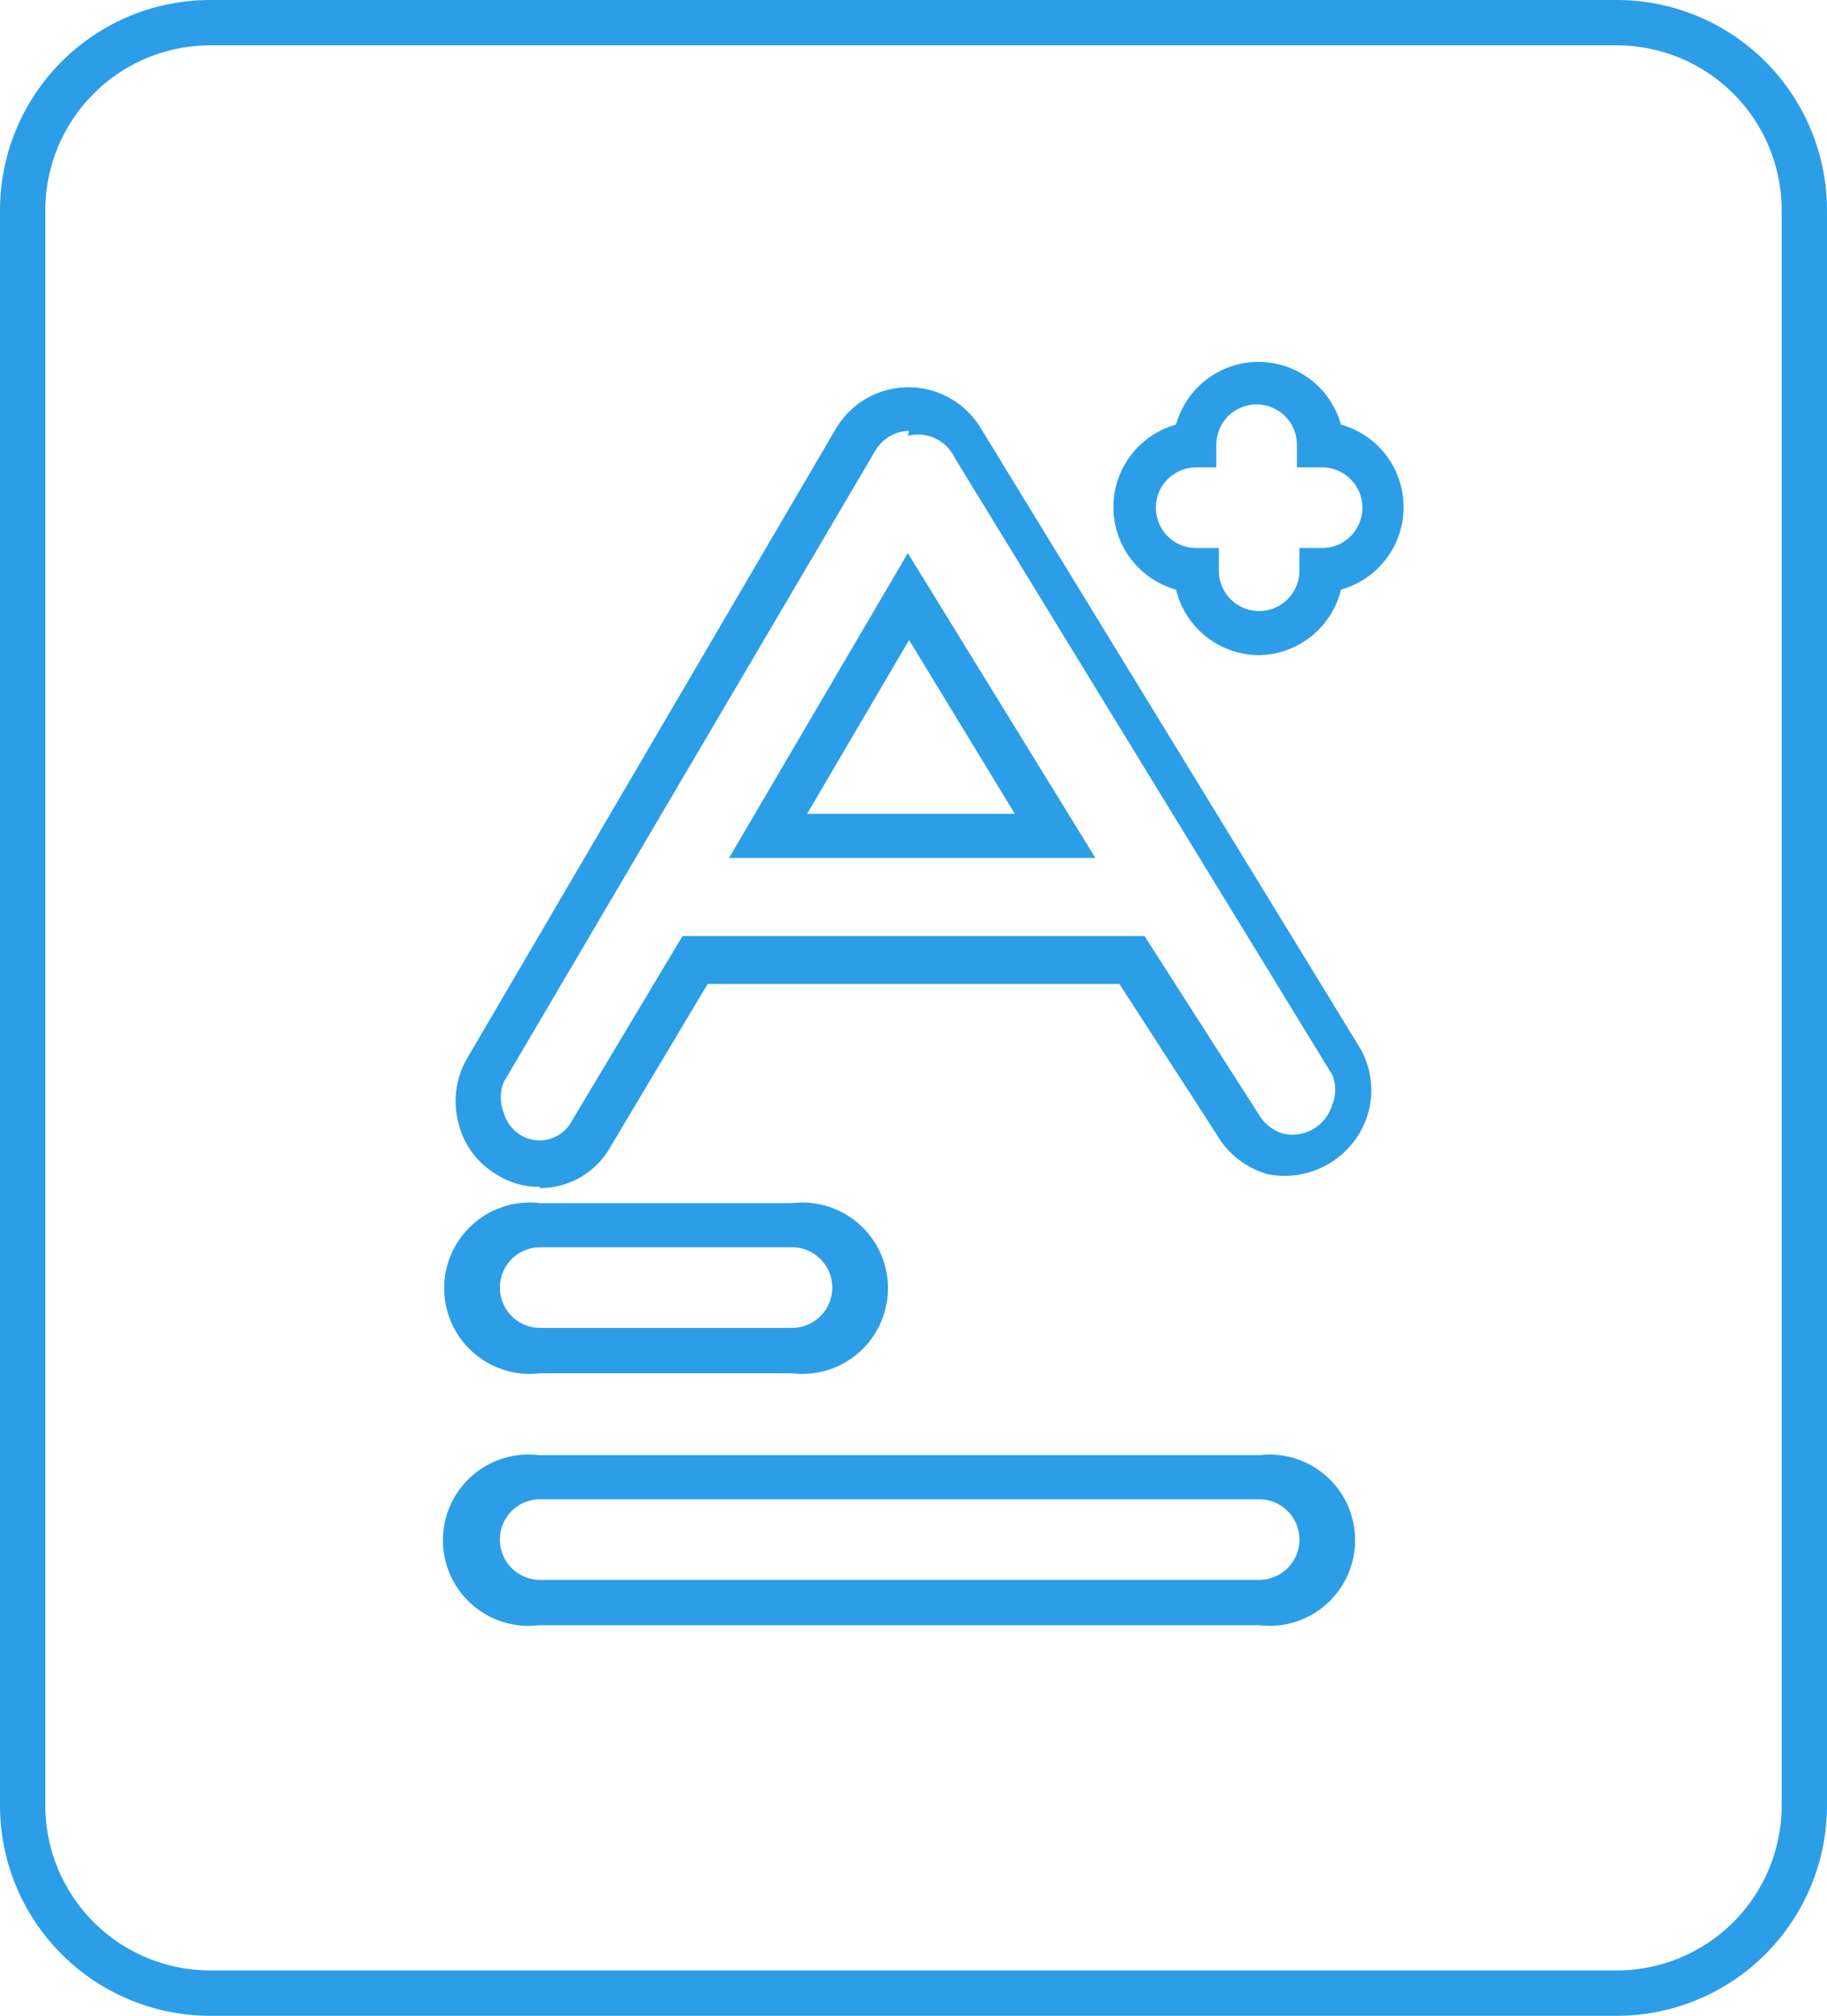 <svg xmlns="http://www.w3.org/2000/svg" viewBox="0 0 14.51 16"><defs><style>.cls-1{fill:#2c9ee7;}</style></defs><title>icon-pams-h</title><g id="图层_2" data-name="图层 2"><g id="图层_1-2" data-name="图层 1"><path class="cls-1" d="M12.84,16H1.67A1.67,1.67,0,0,1,0,14.33V1.67A1.67,1.67,0,0,1,1.67,0H12.84a1.67,1.67,0,0,1,1.67,1.67V14.33A1.67,1.67,0,0,1,12.84,16ZM1.67.36A1.31,1.31,0,0,0,.36,1.67V14.33a1.31,1.31,0,0,0,1.31,1.31H12.84a1.31,1.31,0,0,0,1.31-1.31V1.67A1.31,1.31,0,0,0,12.84.36ZM10,12.9H4.28a.68.68,0,1,1,0-1.35H10a.68.68,0,1,1,0,1.35Zm-5.71-1a.32.32,0,1,0,0,.64H10a.32.32,0,1,0,0-.64Zm2-1h-2a.68.68,0,1,1,0-1.35h2a.68.68,0,1,1,0,1.35Zm-2-1a.32.32,0,1,0,0,.64h2a.32.32,0,1,0,0-.64Zm0-.48a.62.62,0,0,1-.35-.1.65.65,0,0,1-.3-.41.68.68,0,0,1,.07-.51l2.93-5a.67.67,0,0,1,1.15,0l3,4.9a.67.67,0,0,1,.08.52.69.69,0,0,1-.8.5A.68.68,0,0,1,9.66,9L8.89,7.81H5.62L4.85,9.1A.64.64,0,0,1,4.28,9.43Zm2.93-6a.32.32,0,0,0-.27.16L4,8.59a.33.33,0,0,0,0,.24A.31.31,0,0,0,4.12,9a.29.29,0,0,0,.42-.1l.88-1.47H9.09L10,8.85a.33.33,0,0,0,.2.15.33.33,0,0,0,.38-.23.31.31,0,0,0,0-.24h0l-3-4.9A.32.32,0,0,0,7.21,3.46ZM10,5.2a.68.68,0,0,1-.66-.52.68.68,0,0,1,0-1.31.68.68,0,0,1,1.31,0,.68.68,0,0,1,0,1.31A.68.68,0,0,1,10,5.2Zm-.5-1.49a.32.32,0,1,0,0,.64h.18v.18a.32.32,0,1,0,.64,0V4.35h.18a.32.32,0,1,0,0-.64H10.3V3.53a.32.32,0,1,0-.64,0v.18Z"/><path class="cls-1" d="M8.7,6.81H5.79L7.21,4.39ZM6.41,6.46H8.06L7.22,5.08Z"/></g></g></svg>